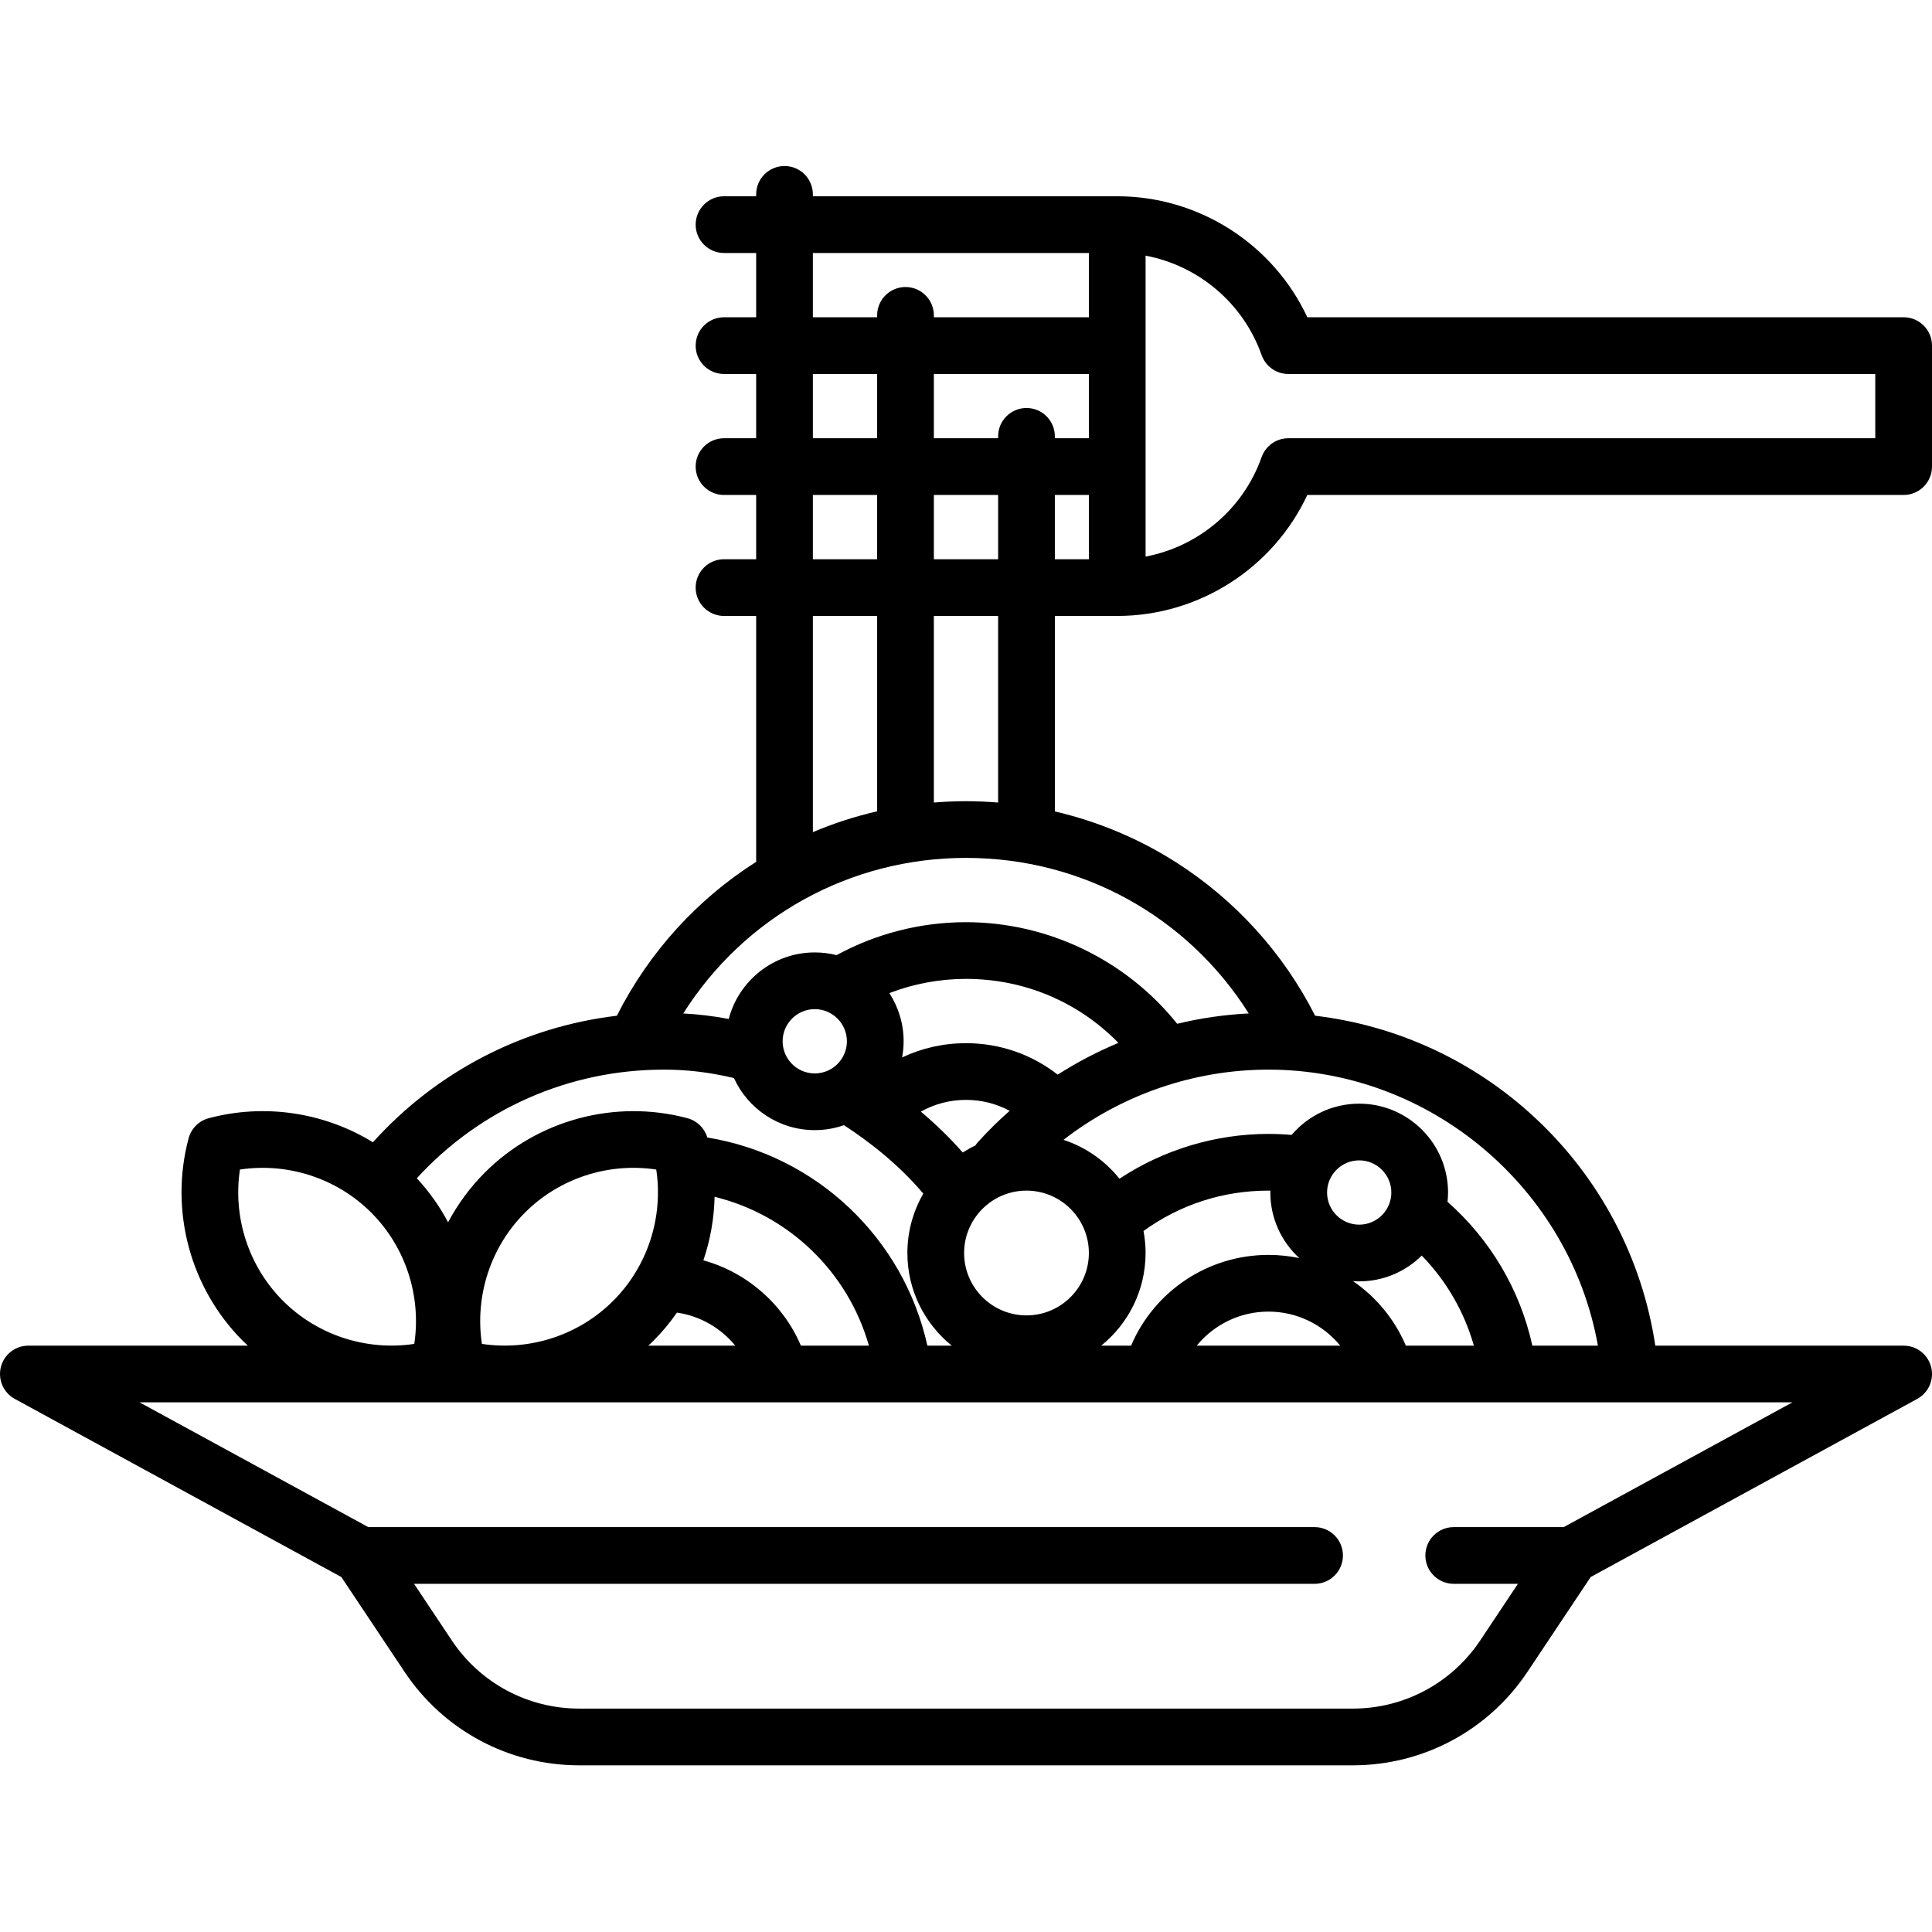 <!-- icon666.com - MILLIONS vector ICONS FREE --><svg viewBox="0 -44 512 512" xmlns="http://www.w3.org/2000/svg"><path d="m296.078 119.234c21.703 0 41.316-12.688 50.379-32.062h158.027c4.152 0 7.516-3.367 7.516-7.516v-32.062c0-4.152-3.363-7.516-7.516-7.516h-158.027c-9.062-19.379-28.676-32.062-50.379-32.062h-80.656v-.5c0-4.152-3.367-7.516-7.516-7.516s-7.516 3.363-7.516 7.516v.5h-8.516c-4.148 0-7.516 3.363-7.516 7.516 0 4.148 3.367 7.516 7.516 7.516h8.516v17.031h-8.516c-4.148 0-7.516 3.363-7.516 7.516 0 4.148 3.367 7.516 7.516 7.516h8.516v17.031h-8.516c-4.148 0-7.516 3.363-7.516 7.516 0 4.148 3.367 7.516 7.516 7.516h8.516v17.031h-8.516c-4.148 0-7.516 3.363-7.516 7.516 0 4.148 3.367 7.516 7.516 7.516h8.516v64.625c0 .176.016.348.027.523-15.441 9.793-28.285 23.711-36.945 40.797-24.855 2.957-47.742 14.77-64.645 33.527-12.852-7.883-28.625-10.348-43.523-6.367-2.602.691-4.629 2.723-5.324 5.324-5.105 19.141.406 39.715 14.391 53.699.426.426.871.836 1.312 1.246h-58.168c-3.434 0-6.434 2.332-7.281 5.656-.848 3.332.668 6.812 3.684 8.457l86.543 47.207 16.758 25.137c10.336 15.504 27.637 24.762 46.27 24.762h205.023c18.637 0 35.934-9.258 46.27-24.762l16.758-25.137 86.543-47.207c3.016-1.645 4.531-5.125 3.684-8.453s-3.844-5.656-7.281-5.656h-65.816c-3.484-23.195-14.711-44.508-32.102-60.602-16.164-14.957-36.426-24.262-58.047-26.836-8.434-16.621-21.176-30.684-36.945-40.711-9.891-6.289-20.715-10.797-32.027-13.426v-51.805zm-7.516-47.094h-9.016v-.5c0-4.152-3.363-7.516-7.516-7.516s-7.516 3.363-7.516 7.516v.5h-17.031v-17.031h41.078zm-24.047 15.031v17.031h-17.031v-17.031zm15.031 0h9.016v17.031h-9.016zm54.793-37.074c1.062 3.004 3.898 5.012 7.082 5.012h155.547v17.031h-155.543c-3.188 0-6.023 2.008-7.086 5.012-4.871 13.773-16.738 23.699-30.746 26.348v-79.75c14.008 2.645 25.875 12.574 30.746 26.348zm-118.918-27.051h73.141v17.031h-41.078v-.5c0-4.152-3.367-7.516-7.516-7.516s-7.516 3.363-7.516 7.516v.5h-17.031zm0 32.062h17.031v17.031h-17.031zm0 32.062h17.031v17.031h-17.031zm0 32.062h17.031v51.773c-5.863 1.352-11.559 3.199-17.031 5.516zm-39.578 120.23c6.336 0 12.008.68 18.648 2.223 3.711 8.137 11.918 13.809 21.43 13.809 2.711 0 5.312-.465 7.738-1.312 6.496 4.23 14.473 10.34 21.027 18.145-2.676 4.637-4.219 10.008-4.219 15.734 0 9.906 4.594 18.758 11.758 24.547h-6.461c-6.273-28.418-29.312-50.43-58.316-55.16-.746-2.496-2.727-4.434-5.25-5.109-19.145-5.109-39.719.406-53.703 14.391-3.934 3.934-7.199 8.391-9.746 13.191-2.223-4.195-5-8.125-8.289-11.676 16.797-18.352 40.348-28.781 65.383-28.781zm127.75 48.598c0-1.992-.195-3.941-.551-5.832 9.668-7.008 21.059-10.703 33.113-10.703.172 0 .344.016.512.02 0 .16-.012.32-.012.484 0 6.875 2.965 13.074 7.684 17.383-2.652-.559-5.391-.852-8.184-.852-16.051 0-30.277 9.641-36.406 24.047h-7.91c7.16-5.793 11.754-14.641 11.754-24.547zm73.184.676c6.543 6.727 11.27 14.895 13.812 23.871h-18.023c-2.988-7.02-7.898-12.906-14.004-17.098.543.039 1.09.062 1.641.062 6.457 0 12.316-2.613 16.574-6.836zm-21.609 23.871h-38.023c4.551-5.566 11.449-9.02 19.012-9.02 7.559 0 14.457 3.453 19.012 9.02zm5.035-32.062c-4.695 0-8.516-3.82-8.516-8.516s3.82-8.52 8.516-8.52 8.516 3.824 8.516 8.52-3.82 8.516-8.516 8.516zm-101.031-21.883c-.258.285-.477.586-.684.895-1.164.555-2.281 1.184-3.359 1.867-3.527-4.039-7.32-7.656-11.098-10.832 3.617-2.027 7.707-3.113 11.969-3.113 4.105 0 8.059 1.004 11.578 2.891-2.941 2.594-5.754 5.355-8.406 8.293zm12.859 45.93c-9.117 0-16.531-7.418-16.531-16.531 0-9.117 7.414-16.535 16.531-16.535s16.531 7.418 16.531 16.535c0 9.113-7.418 16.531-16.531 16.531zm8.266-63.801c-6.918-5.402-15.379-8.34-24.297-8.34-5.953 0-11.703 1.305-16.93 3.781.258-1.391.398-2.82.398-4.281 0-4.707-1.395-9.09-3.781-12.77 6.445-2.473 13.336-3.766 20.312-3.766 15.465 0 29.805 6.113 40.398 16.965-5.594 2.324-10.984 5.141-16.102 8.41zm-55.859-8.84c0 4.695-3.82 8.516-8.516 8.516s-8.516-3.82-8.516-8.516 3.82-8.52 8.516-8.52 8.516 3.824 8.516 8.52zm-12.188 80.656c-4.723-11.047-14.297-19.402-25.848-22.609 1.84-5.406 2.848-11.09 2.973-16.836 19.758 4.836 35.371 19.98 40.895 39.445zm-49.746-11.875c-9.141 9.137-22.137 13.324-34.793 11.414-1.906-12.656 2.273-25.656 11.41-34.793 9.141-9.137 22.137-13.32 34.793-11.414 1.906 12.656-2.273 25.656-11.41 34.793zm10.625 10.629c2.332-2.332 4.426-4.852 6.273-7.512 6.148.895 11.633 4.098 15.453 8.758h-23.035c.438-.41.883-.82 1.309-1.246zm-109.543-45.422c12.656-1.898 25.652 2.277 34.793 11.414 9.137 9.137 13.316 22.141 11.41 34.793-12.652 1.902-25.652-2.273-34.793-11.414-9.137-9.137-13.316-22.137-11.41-34.793zm350.812 94.762h-29.145c-4.152 0-7.516 3.363-7.516 7.516 0 4.148 3.363 7.512 7.516 7.512h17.02l-9.996 14.996c-7.543 11.316-20.168 18.07-33.766 18.07h-205.023c-13.598 0-26.219-6.754-33.762-18.07l-9.996-14.996h238.648c4.152 0 7.516-3.363 7.516-7.512 0-4.152-3.363-7.516-7.516-7.516h-250.777l-60.617-33.066h438.031zm9.066-48.094h-17.375c-3.246-14.758-11.055-28.016-22.473-38.113.086-.809.133-1.633.133-2.465 0-12.984-10.562-23.547-23.547-23.547-7.164 0-13.586 3.219-17.906 8.281-2.039-.172-4.094-.266-6.141-.266-14.039 0-27.836 4.184-39.484 11.875-3.797-4.746-8.934-8.371-14.832-10.305 15.438-11.953 34.547-18.605 54.316-18.605 43.027 0 79.895 31.523 87.309 73.145zm-92.531-88.035c-6.43.324-12.777 1.246-18.969 2.738-13.535-16.902-34.262-26.922-55.965-26.922-12.004 0-23.82 3.02-34.293 8.734-1.852-.469-3.789-.719-5.785-.719-10.941 0-20.16 7.5-22.793 17.633-4.117-.777-8.031-1.246-12.059-1.457 16.188-25.633 44.152-41.227 74.93-41.227 30.844 0 58.758 15.574 74.934 41.219zm-66.418-55.887c-2.824-.23-5.664-.359-8.516-.359-2.863 0-5.699.129-8.516.355v-49.449h17.031zm0 0"></path></svg>